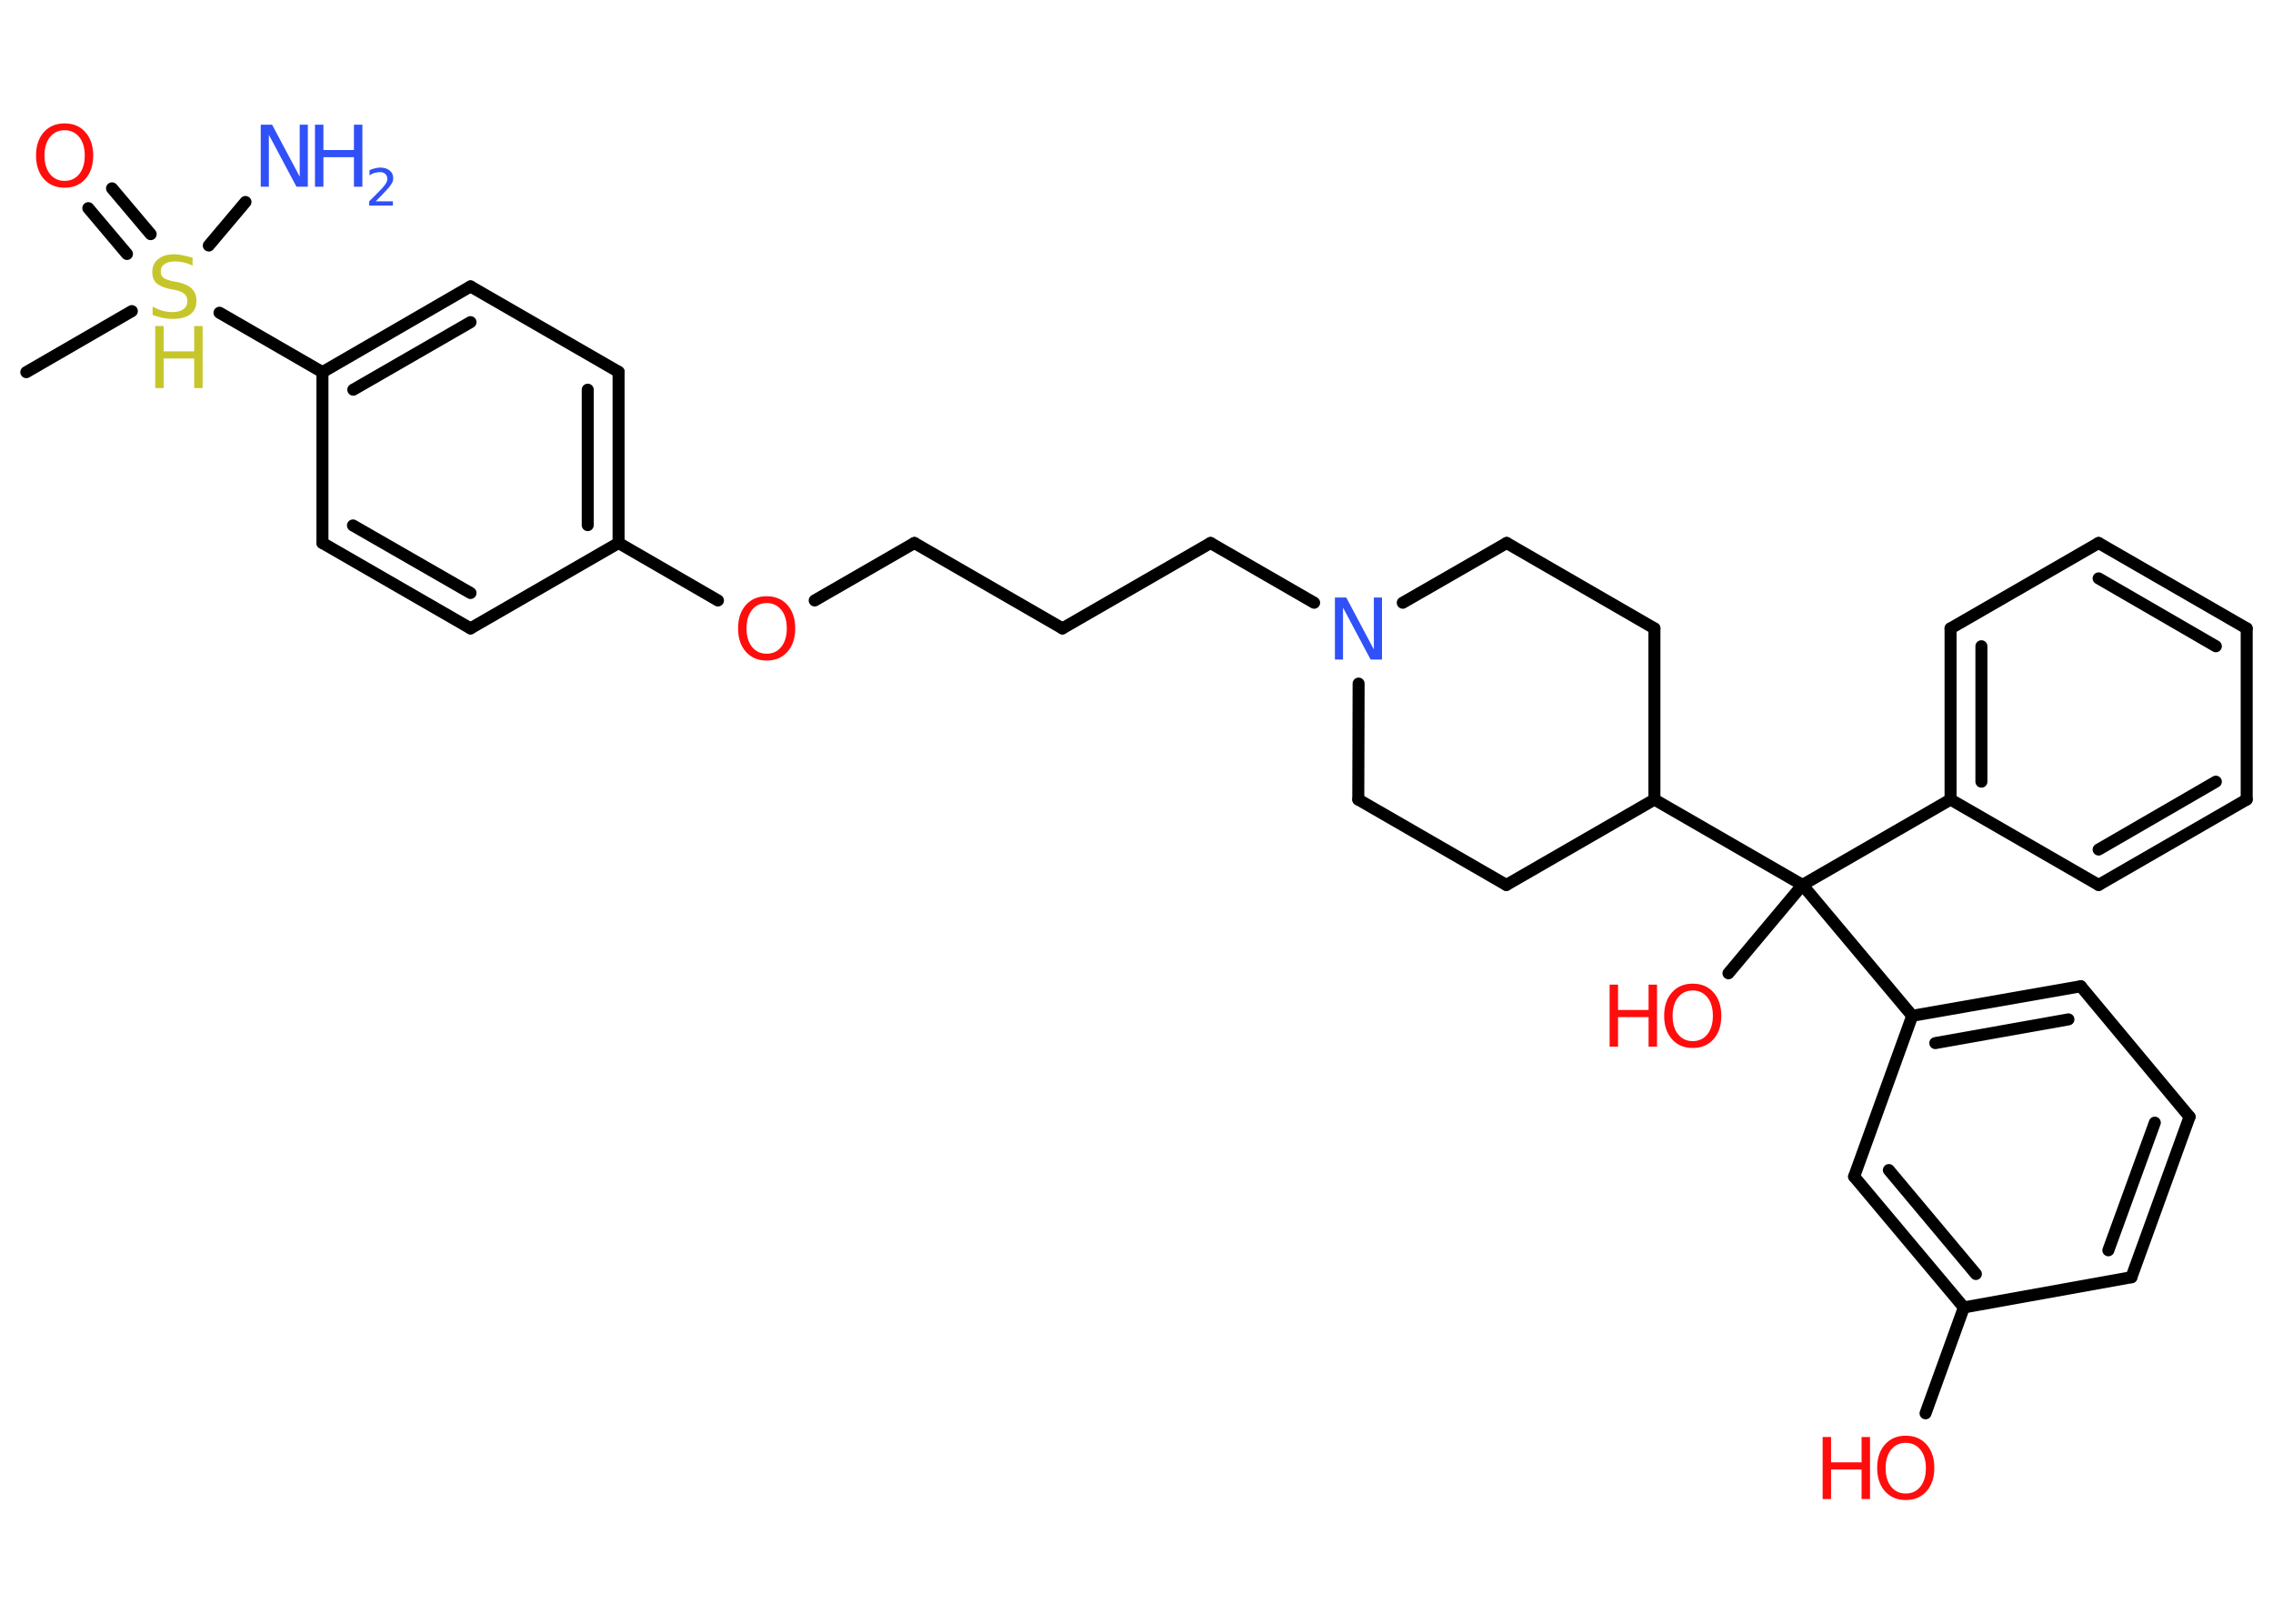 <?xml version='1.0' encoding='UTF-8'?>
<!DOCTYPE svg PUBLIC "-//W3C//DTD SVG 1.1//EN" "http://www.w3.org/Graphics/SVG/1.1/DTD/svg11.dtd">
<svg version='1.2' xmlns='http://www.w3.org/2000/svg' xmlns:xlink='http://www.w3.org/1999/xlink' width='70.0mm' height='50.0mm' viewBox='0 0 70.0 50.0'>
  <desc>Generated by the Chemistry Development Kit (http://github.com/cdk)</desc>
  <g stroke-linecap='round' stroke-linejoin='round' stroke='#000000' stroke-width='.37' fill='#FF0D0D'>
    <rect x='.0' y='.0' width='70.0' height='50.0' fill='#FFFFFF' stroke='none'/>
    <g id='mol1' class='mol'>
      <line id='mol1bnd1' class='bond' x1='.81' y1='11.46' x2='4.06' y2='9.58'/>
      <line id='mol1bnd2' class='bond' x1='6.43' y1='7.56' x2='7.56' y2='6.22'/>
      <g id='mol1bnd3' class='bond'>
        <line x1='3.91' y1='7.82' x2='2.72' y2='6.41'/>
        <line x1='4.64' y1='7.21' x2='3.45' y2='5.8'/>
      </g>
      <line id='mol1bnd4' class='bond' x1='6.76' y1='9.63' x2='9.93' y2='11.46'/>
      <g id='mol1bnd5' class='bond'>
        <line x1='14.49' y1='8.82' x2='9.93' y2='11.46'/>
        <line x1='14.49' y1='9.92' x2='10.88' y2='12.0'/>
      </g>
      <line id='mol1bnd6' class='bond' x1='14.49' y1='8.82' x2='19.05' y2='11.45'/>
      <g id='mol1bnd7' class='bond'>
        <line x1='19.05' y1='16.72' x2='19.05' y2='11.45'/>
        <line x1='18.1' y1='16.17' x2='18.1' y2='12.0'/>
      </g>
      <line id='mol1bnd8' class='bond' x1='19.05' y1='16.72' x2='22.11' y2='18.49'/>
      <line id='mol1bnd9' class='bond' x1='25.09' y1='18.49' x2='28.16' y2='16.72'/>
      <line id='mol1bnd10' class='bond' x1='28.16' y1='16.72' x2='32.72' y2='19.35'/>
      <line id='mol1bnd11' class='bond' x1='32.72' y1='19.35' x2='37.28' y2='16.72'/>
      <line id='mol1bnd12' class='bond' x1='37.28' y1='16.72' x2='40.47' y2='18.56'/>
      <line id='mol1bnd13' class='bond' x1='43.2' y1='18.56' x2='46.4' y2='16.72'/>
      <line id='mol1bnd14' class='bond' x1='46.4' y1='16.72' x2='50.95' y2='19.35'/>
      <line id='mol1bnd15' class='bond' x1='50.95' y1='19.35' x2='50.95' y2='24.62'/>
      <line id='mol1bnd16' class='bond' x1='50.95' y1='24.62' x2='55.51' y2='27.25'/>
      <line id='mol1bnd17' class='bond' x1='55.51' y1='27.25' x2='53.23' y2='29.97'/>
      <line id='mol1bnd18' class='bond' x1='55.51' y1='27.25' x2='60.07' y2='24.62'/>
      <g id='mol1bnd19' class='bond'>
        <line x1='60.07' y1='19.35' x2='60.07' y2='24.62'/>
        <line x1='61.02' y1='19.9' x2='61.02' y2='24.07'/>
      </g>
      <line id='mol1bnd20' class='bond' x1='60.07' y1='19.35' x2='64.63' y2='16.72'/>
      <g id='mol1bnd21' class='bond'>
        <line x1='69.19' y1='19.35' x2='64.63' y2='16.72'/>
        <line x1='68.24' y1='19.9' x2='64.63' y2='17.81'/>
      </g>
      <line id='mol1bnd22' class='bond' x1='69.19' y1='19.35' x2='69.19' y2='24.62'/>
      <g id='mol1bnd23' class='bond'>
        <line x1='64.63' y1='27.25' x2='69.19' y2='24.62'/>
        <line x1='64.63' y1='26.16' x2='68.24' y2='24.07'/>
      </g>
      <line id='mol1bnd24' class='bond' x1='60.07' y1='24.62' x2='64.63' y2='27.25'/>
      <line id='mol1bnd25' class='bond' x1='55.51' y1='27.25' x2='58.89' y2='31.28'/>
      <g id='mol1bnd26' class='bond'>
        <line x1='64.08' y1='30.37' x2='58.89' y2='31.28'/>
        <line x1='63.7' y1='31.39' x2='59.6' y2='32.12'/>
      </g>
      <line id='mol1bnd27' class='bond' x1='64.08' y1='30.37' x2='67.43' y2='34.39'/>
      <g id='mol1bnd28' class='bond'>
        <line x1='65.64' y1='39.33' x2='67.43' y2='34.39'/>
        <line x1='64.93' y1='38.5' x2='66.36' y2='34.57'/>
      </g>
      <line id='mol1bnd29' class='bond' x1='65.64' y1='39.33' x2='60.48' y2='40.26'/>
      <line id='mol1bnd30' class='bond' x1='60.48' y1='40.26' x2='59.3' y2='43.52'/>
      <g id='mol1bnd31' class='bond'>
        <line x1='57.1' y1='36.23' x2='60.48' y2='40.26'/>
        <line x1='58.17' y1='36.03' x2='60.85' y2='39.23'/>
      </g>
      <line id='mol1bnd32' class='bond' x1='58.89' y1='31.28' x2='57.1' y2='36.23'/>
      <line id='mol1bnd33' class='bond' x1='50.95' y1='24.62' x2='46.39' y2='27.25'/>
      <line id='mol1bnd34' class='bond' x1='46.39' y1='27.25' x2='41.83' y2='24.62'/>
      <line id='mol1bnd35' class='bond' x1='41.84' y1='21.05' x2='41.83' y2='24.62'/>
      <line id='mol1bnd36' class='bond' x1='19.05' y1='16.72' x2='14.49' y2='19.35'/>
      <g id='mol1bnd37' class='bond'>
        <line x1='9.93' y1='16.72' x2='14.49' y2='19.35'/>
        <line x1='10.87' y1='16.18' x2='14.49' y2='18.26'/>
      </g>
      <line id='mol1bnd38' class='bond' x1='9.93' y1='11.46' x2='9.93' y2='16.72'/>
      <g id='mol1atm2' class='atom'>
        <path d='M5.93 7.93v.25q-.14 -.07 -.28 -.1q-.13 -.03 -.25 -.03q-.21 .0 -.33 .08q-.12 .08 -.12 .23q.0 .13 .08 .19q.08 .06 .29 .11l.16 .03q.29 .06 .43 .2q.14 .14 .14 .37q.0 .28 -.19 .42q-.19 .14 -.55 .14q-.14 .0 -.29 -.03q-.15 -.03 -.32 -.09v-.26q.16 .09 .31 .13q.15 .04 .3 .04q.22 .0 .34 -.09q.12 -.09 .12 -.25q.0 -.14 -.09 -.22q-.09 -.08 -.28 -.12l-.16 -.03q-.29 -.06 -.42 -.18q-.13 -.12 -.13 -.34q.0 -.26 .18 -.4q.18 -.15 .49 -.15q.13 .0 .27 .03q.14 .03 .29 .07z' stroke='none' fill='#C6C62C'/>
        <path d='M4.78 10.04h.26v.78h.94v-.78h.26v1.91h-.26v-.91h-.94v.91h-.26v-1.91z' stroke='none' fill='#C6C62C'/>
      </g>
      <g id='mol1atm3' class='atom'>
        <path d='M8.03 3.84h.35l.85 1.6v-1.6h.25v1.91h-.35l-.85 -1.6v1.6h-.25v-1.91z' stroke='none' fill='#3050F8'/>
        <path d='M9.7 3.84h.26v.78h.94v-.78h.26v1.91h-.26v-.91h-.94v.91h-.26v-1.91z' stroke='none' fill='#3050F8'/>
        <path d='M11.56 6.2h.54v.13h-.73v-.13q.09 -.09 .24 -.24q.15 -.15 .19 -.2q.07 -.08 .1 -.14q.03 -.06 .03 -.11q.0 -.09 -.06 -.15q-.06 -.06 -.17 -.06q-.07 .0 -.15 .02q-.08 .02 -.17 .08v-.16q.09 -.04 .18 -.06q.08 -.02 .15 -.02q.18 .0 .29 .09q.11 .09 .11 .24q.0 .07 -.03 .13q-.03 .06 -.1 .15q-.02 .02 -.12 .13q-.1 .11 -.29 .3z' stroke='none' fill='#3050F8'/>
      </g>
      <path id='mol1atm4' class='atom' d='M1.99 4.01q-.28 .0 -.45 .21q-.17 .21 -.17 .57q.0 .36 .17 .57q.17 .21 .45 .21q.28 .0 .45 -.21q.17 -.21 .17 -.57q.0 -.36 -.17 -.57q-.17 -.21 -.45 -.21zM1.99 3.8q.4 .0 .64 .27q.24 .27 .24 .72q.0 .45 -.24 .72q-.24 .27 -.64 .27q-.4 .0 -.64 -.27q-.24 -.27 -.24 -.72q.0 -.45 .24 -.72q.24 -.27 .64 -.27z' stroke='none'/>
      <path id='mol1atm9' class='atom' d='M23.61 18.57q-.28 .0 -.45 .21q-.17 .21 -.17 .57q.0 .36 .17 .57q.17 .21 .45 .21q.28 .0 .45 -.21q.17 -.21 .17 -.57q.0 -.36 -.17 -.57q-.17 -.21 -.45 -.21zM23.61 18.36q.4 .0 .64 .27q.24 .27 .24 .72q.0 .45 -.24 .72q-.24 .27 -.64 .27q-.4 .0 -.64 -.27q-.24 -.27 -.24 -.72q.0 -.45 .24 -.72q.24 -.27 .64 -.27z' stroke='none'/>
      <path id='mol1atm13' class='atom' d='M41.11 18.4h.35l.85 1.6v-1.6h.25v1.91h-.35l-.85 -1.6v1.6h-.25v-1.91z' stroke='none' fill='#3050F8'/>
      <g id='mol1atm18' class='atom'>
        <path d='M52.13 30.5q-.28 .0 -.45 .21q-.17 .21 -.17 .57q.0 .36 .17 .57q.17 .21 .45 .21q.28 .0 .45 -.21q.17 -.21 .17 -.57q.0 -.36 -.17 -.57q-.17 -.21 -.45 -.21zM52.13 30.29q.4 .0 .64 .27q.24 .27 .24 .72q.0 .45 -.24 .72q-.24 .27 -.64 .27q-.4 .0 -.64 -.27q-.24 -.27 -.24 -.72q.0 -.45 .24 -.72q.24 -.27 .64 -.27z' stroke='none'/>
        <path d='M49.57 30.32h.26v.78h.94v-.78h.26v1.91h-.26v-.91h-.94v.91h-.26v-1.91z' stroke='none'/>
      </g>
      <g id='mol1atm30' class='atom'>
        <path d='M58.69 44.43q-.28 .0 -.45 .21q-.17 .21 -.17 .57q.0 .36 .17 .57q.17 .21 .45 .21q.28 .0 .45 -.21q.17 -.21 .17 -.57q.0 -.36 -.17 -.57q-.17 -.21 -.45 -.21zM58.69 44.21q.4 .0 .64 .27q.24 .27 .24 .72q.0 .45 -.24 .72q-.24 .27 -.64 .27q-.4 .0 -.64 -.27q-.24 -.27 -.24 -.72q.0 -.45 .24 -.72q.24 -.27 .64 -.27z' stroke='none'/>
        <path d='M56.13 44.25h.26v.78h.94v-.78h.26v1.91h-.26v-.91h-.94v.91h-.26v-1.91z' stroke='none'/>
      </g>
    </g>
  </g>
</svg>
